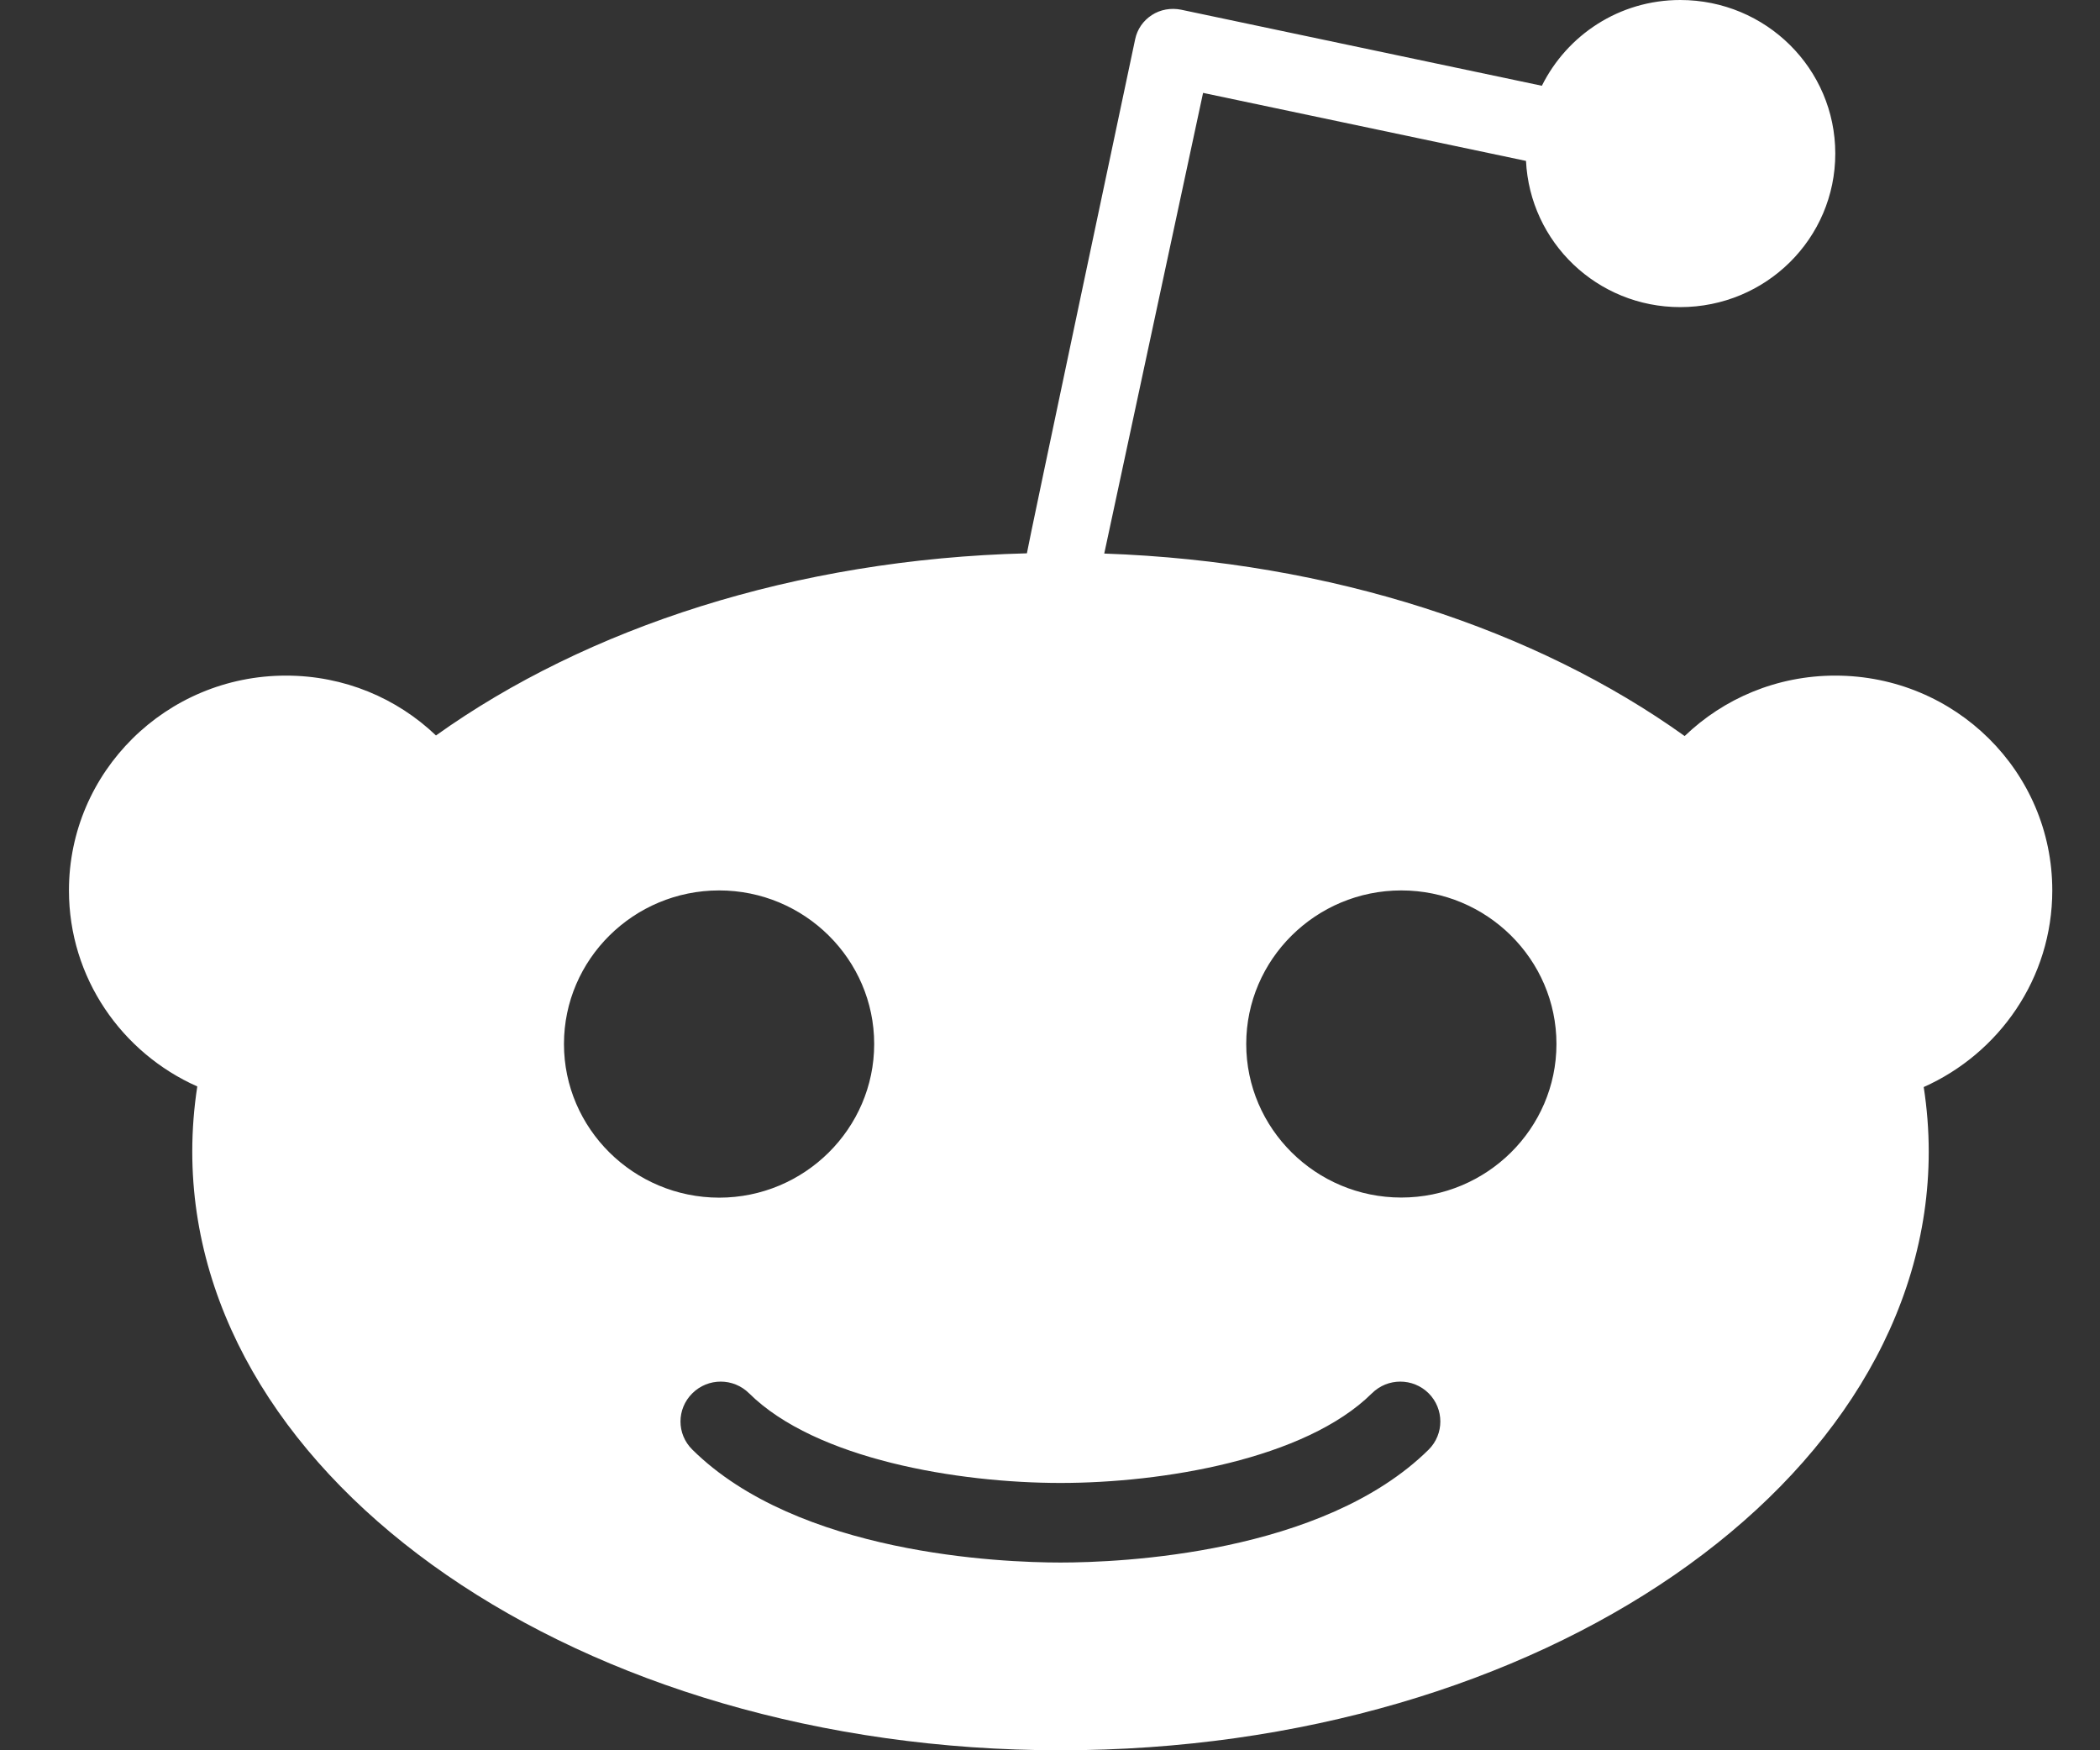 <svg width="18" height="15" viewBox="0 0 18 15" fill="none" xmlns="http://www.w3.org/2000/svg">
<rect x="0" y="0" width="18" height="15" fill="#333333" stroke="none"/>
<g clip-path="url(#clip0)">
<path d="M12.011 10.263C11.279 10.263 10.682 9.672 10.682 8.947C10.682 8.222 11.279 7.631 12.011 7.631C12.744 7.631 13.341 8.222 13.341 8.947C13.341 9.672 12.744 10.263 12.011 10.263ZM12.246 12.423C11.338 13.32 9.6 13.391 9.09 13.391C8.58 13.391 6.84 13.32 5.934 12.423C5.799 12.29 5.799 12.075 5.934 11.941C6.069 11.807 6.286 11.807 6.421 11.941C6.993 12.507 8.215 12.709 9.09 12.709C9.963 12.709 11.187 12.507 11.759 11.941C11.894 11.807 12.111 11.807 12.246 11.941C12.379 12.075 12.379 12.29 12.246 12.423ZM4.834 8.947C4.834 8.222 5.431 7.631 6.164 7.631C6.896 7.631 7.493 8.222 7.493 8.947C7.493 9.672 6.896 10.264 6.164 10.264C5.431 10.263 4.834 9.672 4.834 8.947ZM17.591 7.631C17.591 6.613 16.76 5.79 15.731 5.79C15.229 5.79 14.774 5.987 14.44 6.308C13.17 5.398 11.417 4.812 9.465 4.744L10.312 0.796L13.08 1.379C13.114 2.076 13.69 2.632 14.402 2.632C15.137 2.632 15.731 2.044 15.731 1.316C15.731 0.589 15.137 0 14.402 0C13.879 0 13.432 0.301 13.216 0.735L10.123 0.083C10.037 0.066 9.947 0.081 9.873 0.129C9.799 0.177 9.748 0.25 9.73 0.336C9.73 0.336 8.802 4.716 8.802 4.742C6.814 4.792 5.028 5.381 3.737 6.303C3.403 5.984 2.951 5.79 2.451 5.79C1.423 5.79 0.591 6.616 0.591 7.631C0.591 8.379 1.043 9.023 1.691 9.311C1.663 9.493 1.648 9.68 1.648 9.869C1.648 12.704 4.98 15 9.09 15C13.2 15 16.532 12.704 16.532 9.869C16.532 9.682 16.517 9.498 16.489 9.316C17.135 9.028 17.591 8.384 17.591 7.631Z" fill="white"/>
</g>
<defs>
<clipPath id="clip0">
<rect x="0.591" width="17" height="15" fill="white"/>
</clipPath>
</defs>
</svg>
